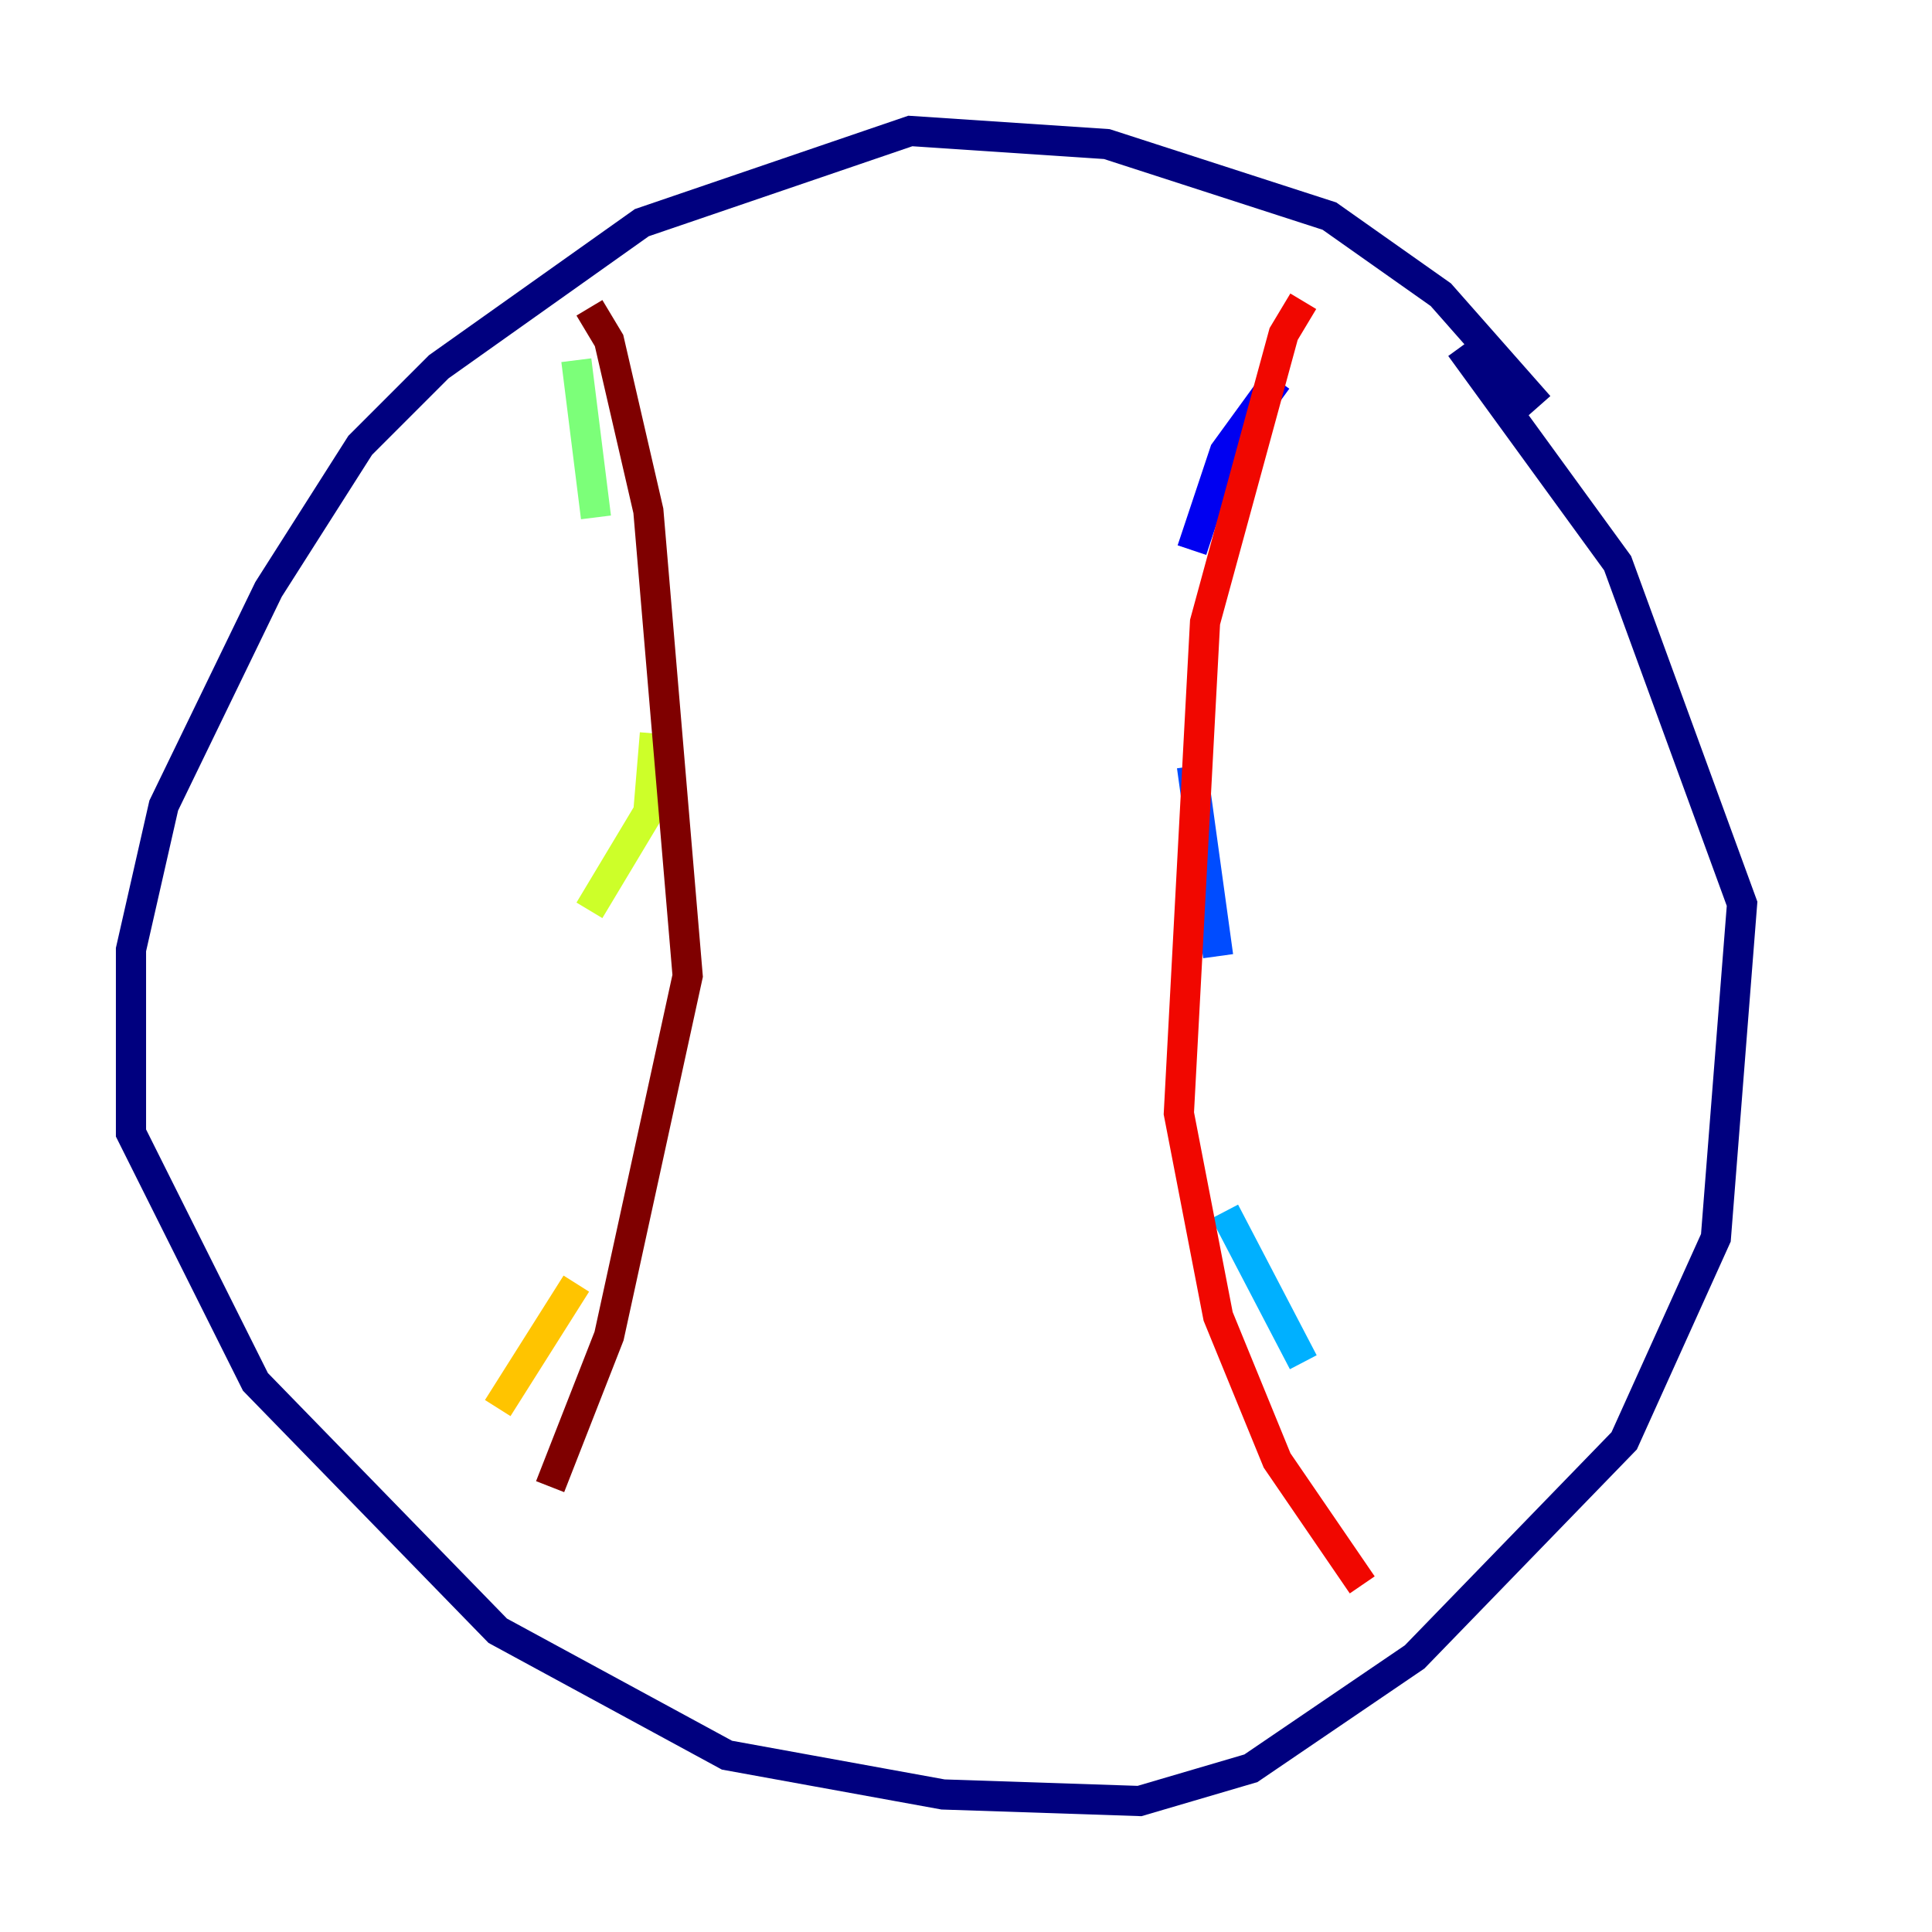 <?xml version="1.0" encoding="utf-8" ?>
<svg baseProfile="tiny" height="128" version="1.2" viewBox="0,0,128,128" width="128" xmlns="http://www.w3.org/2000/svg" xmlns:ev="http://www.w3.org/2001/xml-events" xmlns:xlink="http://www.w3.org/1999/xlink"><defs /><polyline fill="none" points="101.966,26.902 95.458,19.525 88.081,14.319 73.329,9.546 60.312,8.678 42.522,14.752 29.071,24.298 23.864,29.505 17.79,39.051 10.848,53.37 8.678,62.915 8.678,75.064 16.922,91.552 32.976,108.041 48.163,116.285 62.481,118.888 75.498,119.322 82.875,117.153 93.722,109.776 107.607,95.458 113.681,82.007 115.417,59.878 107.173,37.315 96.759,22.997" stroke="#00007f" stroke-width="2" /><polyline fill="none" points="84.61,25.166 81.139,29.939 78.969,36.447" stroke="#0000f1" stroke-width="2" /><polyline fill="none" points="78.969,50.766 80.705,63.349" stroke="#004cff" stroke-width="2" /><polyline fill="none" points="81.139,80.271 86.346,90.251" stroke="#00b0ff" stroke-width="2" /><polyline fill="none" points="89.817,98.495 89.817,98.495" stroke="#29ffcd" stroke-width="2" /><polyline fill="none" points="38.183,23.864 39.485,34.278" stroke="#7cff79" stroke-width="2" /><polyline fill="none" points="43.39,48.597 42.956,53.803 39.051,60.312" stroke="#cdff29" stroke-width="2" /><polyline fill="none" points="38.183,85.044 32.976,93.288" stroke="#ffc400" stroke-width="2" /><polyline fill="none" points="36.447,101.098 36.447,101.098" stroke="#ff6700" stroke-width="2" /><polyline fill="none" points="86.346,19.959 85.044,22.129 79.837,41.22 78.102,73.763 80.705,87.214 84.61,96.759 90.251,105.003" stroke="#f10700" stroke-width="2" /><polyline fill="none" points="39.051,20.393 40.352,22.563 42.956,33.844 45.559,64.651 40.352,88.515 36.447,98.495" stroke="#7f0000" stroke-width="2" /></svg>